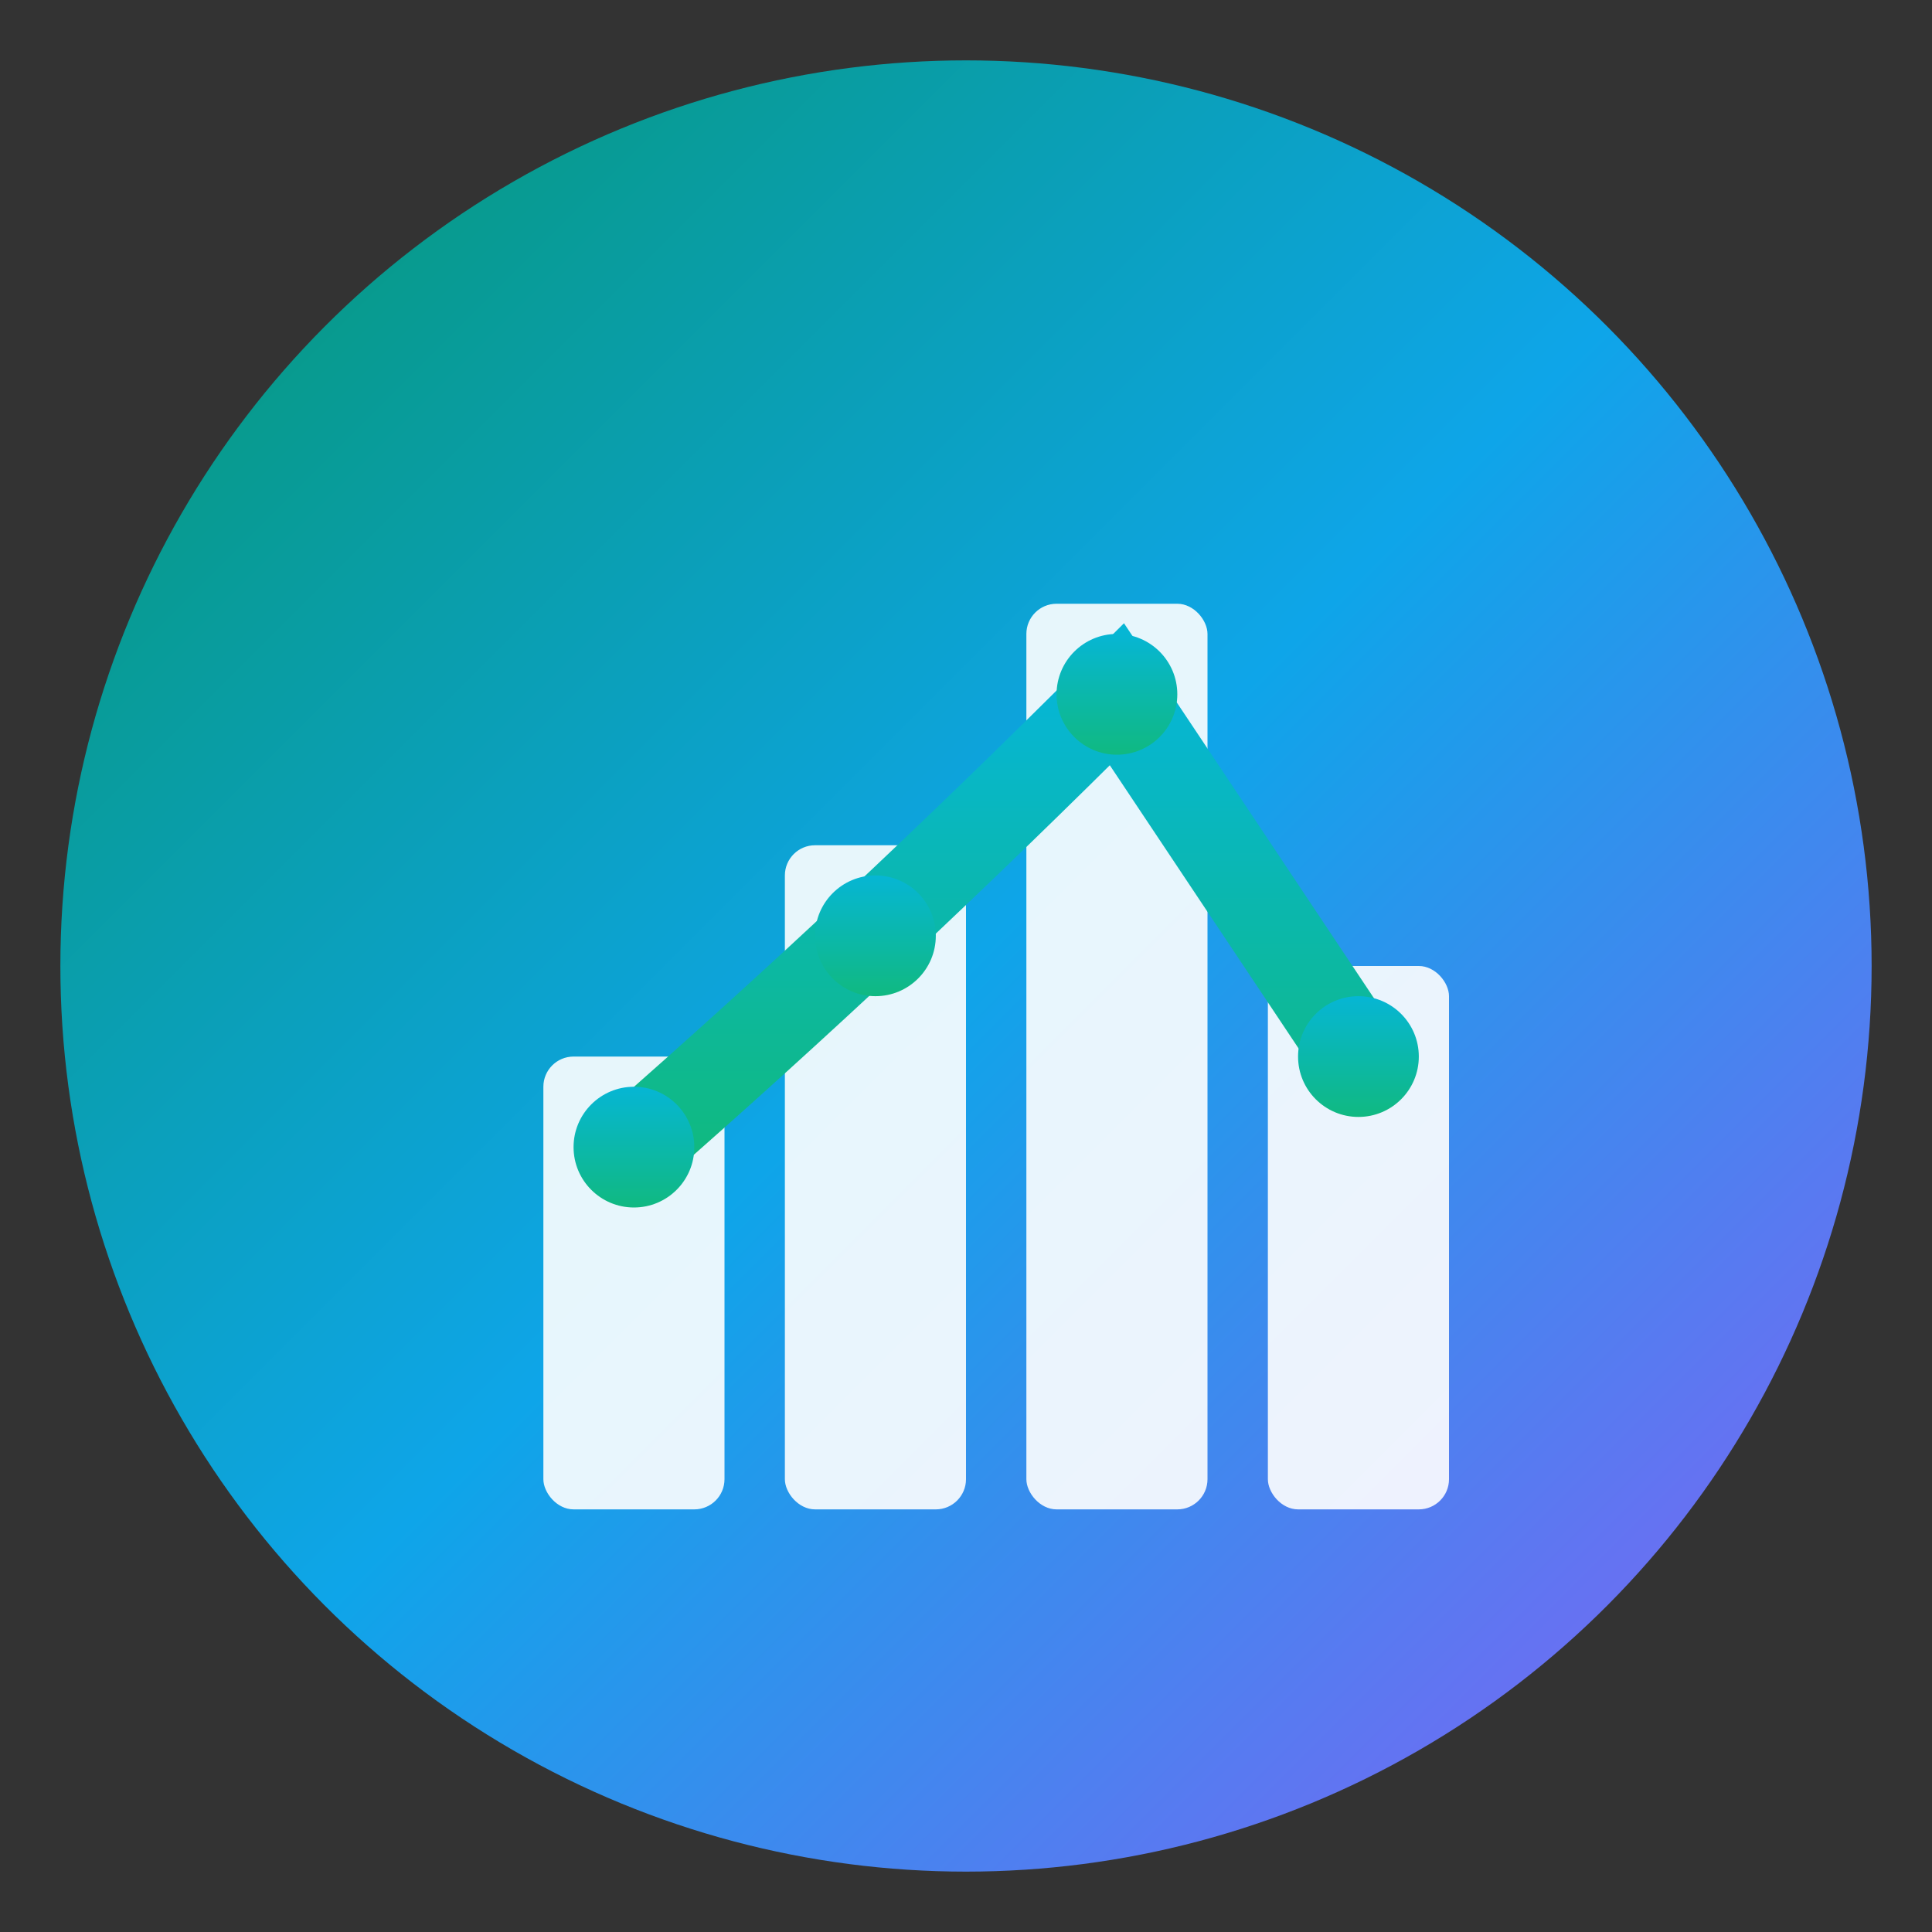 <svg viewBox="0 0 64 64" xmlns="http://www.w3.org/2000/svg">
  <rect x="0" y="0" width="64" height="64" fill="#333333" stroke="none"/>
  <defs>
    <linearGradient id="statsGrad" x1="0%" y1="0%" x2="100%" y2="100%">
      <stop offset="0%" style="stop-color:#059669;stop-opacity:1" />
      <stop offset="50%" style="stop-color:#0EA5E9;stop-opacity:1" />
      <stop offset="100%" style="stop-color:#8B5CF6;stop-opacity:1" />
    </linearGradient>
    <linearGradient id="chartGrad" x1="0%" y1="100%" x2="0%" y2="0%">
      <stop offset="0%" style="stop-color:#10B981;stop-opacity:1" />
      <stop offset="100%" style="stop-color:#06B6D4;stop-opacity:1" />
    </linearGradient>
  </defs>
  
  <!-- Background -->
  <circle cx="32" cy="32" r="30" fill="url(#statsGrad)"/>
  
  <!-- Chart bars - simple and clear -->
  <rect x="18" y="35" width="6" height="15" rx="1" fill="white" opacity="0.9"/>
  <rect x="26" y="28" width="6" height="22" rx="1" fill="white" opacity="0.9"/>
  <rect x="34" y="20" width="6" height="30" rx="1" fill="white" opacity="0.9"/>
  <rect x="42" y="32" width="6" height="18" rx="1" fill="white" opacity="0.9"/>
  
  <!-- Trend line -->
  <path d="M 21 38 Q 29 31 37 23 Q 45 35 45 35" stroke="url(#chartGrad)" stroke-width="3" fill="none" stroke-linecap="round"/>
  
  <!-- Data points -->
  <circle cx="21" cy="38" r="2" fill="url(#chartGrad)"/>
  <circle cx="29" cy="31" r="2" fill="url(#chartGrad)"/>
  <circle cx="37" cy="23" r="2" fill="url(#chartGrad)"/>
  <circle cx="45" cy="35" r="2" fill="url(#chartGrad)"/>
</svg>